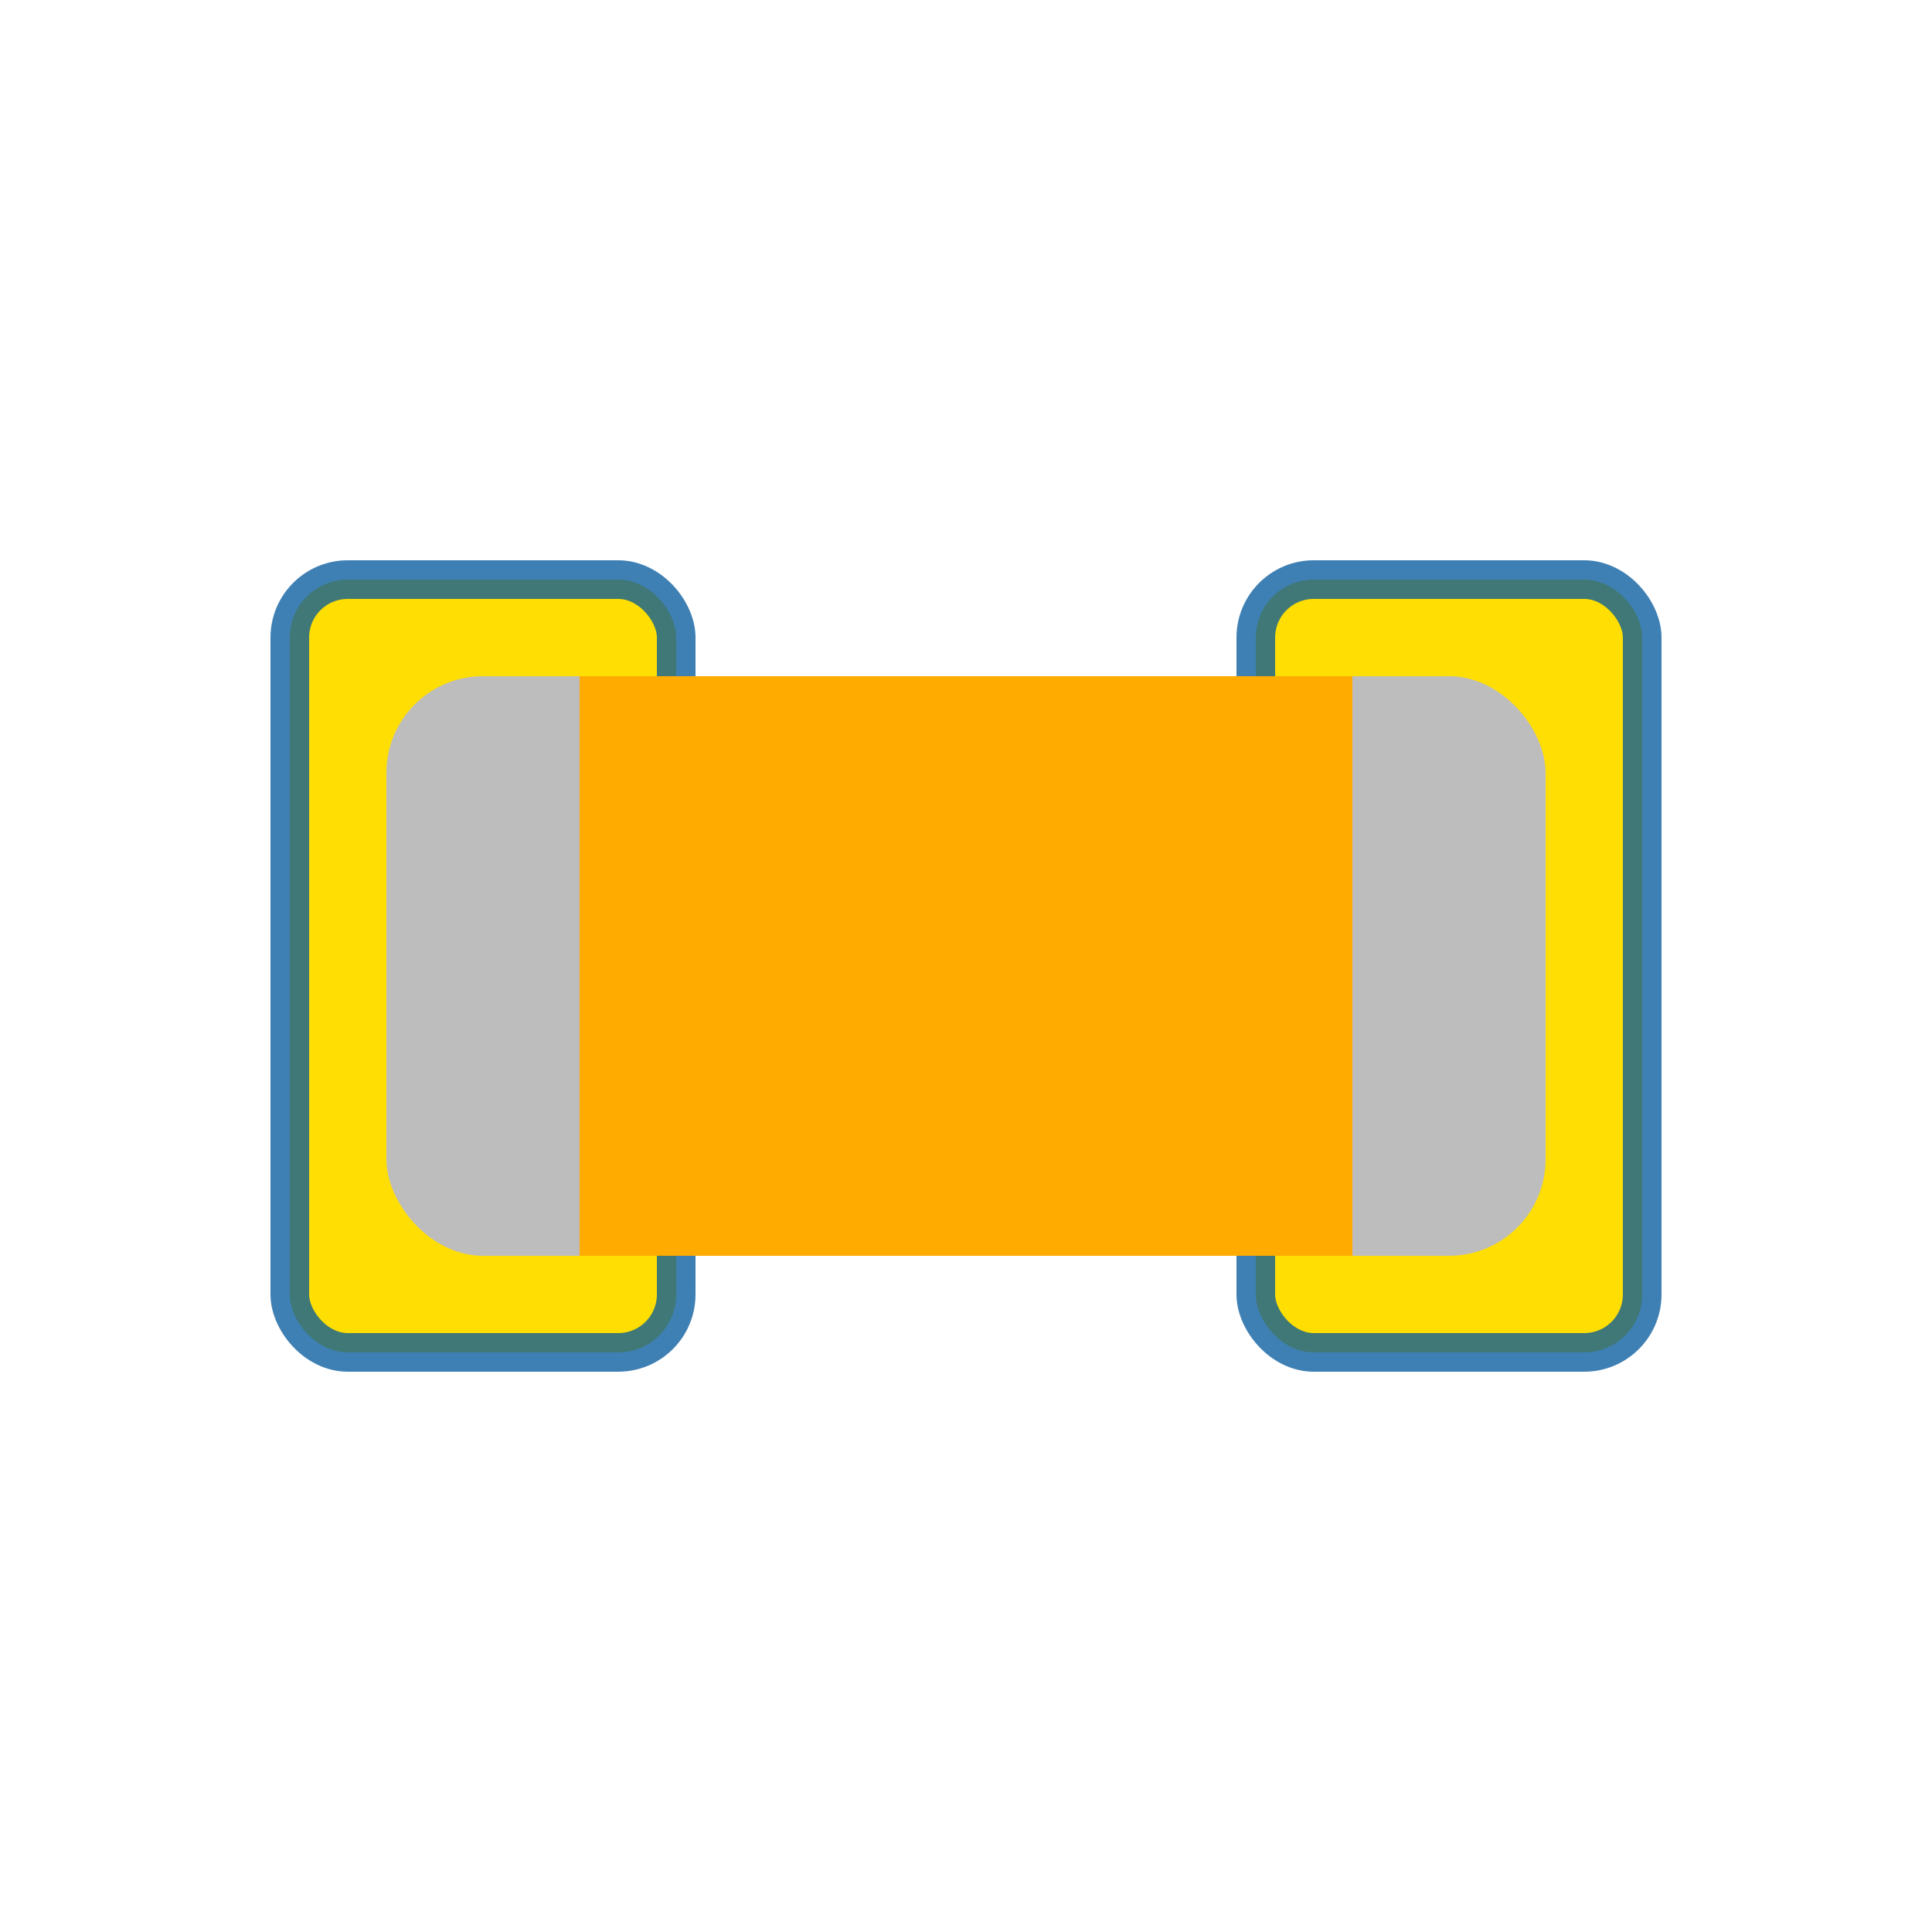 <?xml version="1.0" encoding="UTF-8" standalone="no"?>
<!-- Created with Inkscape (http://www.inkscape.org/) -->

<svg
   xmlns:dc="http://purl.org/dc/elements/1.1/"
   xmlns:cc="http://creativecommons.org/ns#"
   xmlns:rdf="http://www.w3.org/1999/02/22-rdf-syntax-ns#"
   xmlns:svg="http://www.w3.org/2000/svg"
   xmlns="http://www.w3.org/2000/svg"
   xmlns:sodipodi="http://sodipodi.sourceforge.net/DTD/sodipodi-0.dtd"
   xmlns:inkscape="http://www.inkscape.org/namespaces/inkscape"
   width="50"
   height="50"
   viewBox="0 0 50 50"
   id="svg4548"
   version="1.1"
   inkscape:version="0.91 r13725"
   sodipodi:docname="capacitor.svg">
  <defs
     id="defs4550" />
  <sodipodi:namedview
     id="base"
     pagecolor="#ffffff"
     bordercolor="#666666"
     borderopacity="1.0"
     inkscape:pageopacity="0.0"
     inkscape:pageshadow="2"
     inkscape:zoom="22.4"
     inkscape:cx="11.52516"
     inkscape:cy="25.800891"
     inkscape:document-units="px"
     inkscape:current-layer="layer4"
     showgrid="false"
     units="px"
     inkscape:window-width="1920"
     inkscape:window-height="1007"
     inkscape:window-x="0"
     inkscape:window-y="27"
     inkscape:window-maximized="1" />
  <g
     inkscape:groupmode="layer"
     id="layer4"
     inkscape:label="pads"
     style="display:inline">
    <rect
       style="fill:#ffde03;fill-opacity:1;stroke:#01579b;stroke-width:1;stroke-miterlimit:4;stroke-dasharray:none;stroke-opacity:0.753"
       id="rect5098-3-6"
       width="10"
       height="20"
       x="32.5"
       y="15"
       ry="1.5"
       rx="1.5" />
    <rect
       style="fill:#ffde03;fill-opacity:1;stroke:#01579b;stroke-width:1;stroke-miterlimit:4;stroke-dasharray:none;stroke-opacity:0.753"
       id="rect5098-3-7"
       width="10"
       height="20"
       x="7.5"
       y="15"
       ry="1.5"
       rx="1.5" />
  </g>
  <g
     inkscape:label="component"
     inkscape:groupmode="layer"
     id="layer1"
     transform="translate(0,-1002.362)"
     style="display:inline">
    <rect
       style="fill:#ffab00;fill-opacity:1;stroke-width:0;stroke-miterlimit:4;stroke-dasharray:none"
       id="rect4556"
       width="20"
       height="15"
       x="15"
       y="1019.862" />
    <rect
       style="fill:#bdbdbd;fill-opacity:1;stroke-width:0;stroke-miterlimit:4;stroke-dasharray:none"
       id="rect5098"
       width="5"
       height="15"
       x="10"
       y="1019.862"
       ry="2.5"
       rx="2.8" />
    <rect
       style="fill:#bdbdbd;fill-opacity:1;stroke-width:0;stroke-miterlimit:4;stroke-dasharray:none"
       id="rect5098-3"
       width="2.5"
       height="15"
       x="35"
       y="1019.862" />
    <rect
       style="display:inline;fill:#bdbdbd;fill-opacity:1;stroke-width:0;stroke-miterlimit:4;stroke-dasharray:none"
       id="rect5098-5"
       width="2.5"
       height="15"
       x="12.5"
       y="1019.862" />
    <rect
       style="display:inline;fill:#bdbdbd;fill-opacity:1;stroke-width:0;stroke-miterlimit:4;stroke-dasharray:none"
       id="rect5098-35"
       width="5"
       height="15"
       x="35"
       y="1019.862"
       ry="2.5"
       rx="2.917" />
  </g>
</svg>
